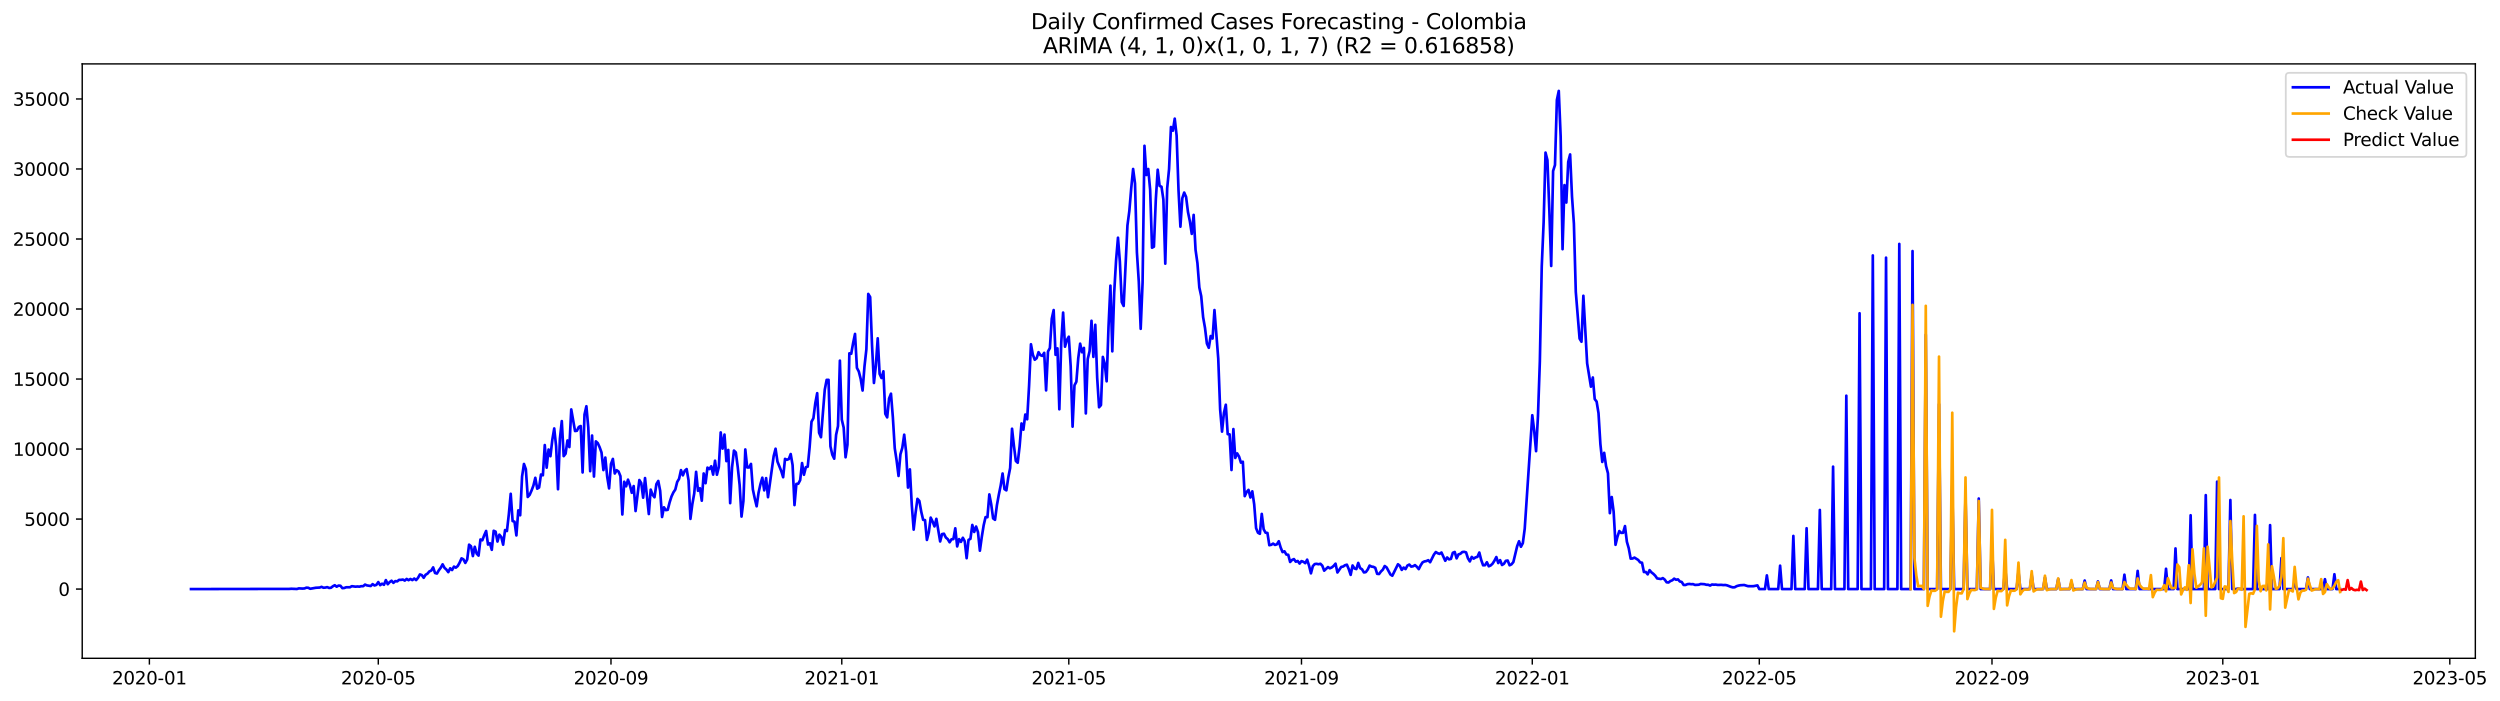 <?xml version="1.0" encoding="utf-8" standalone="no"?>
<!DOCTYPE svg PUBLIC "-//W3C//DTD SVG 1.1//EN"
  "http://www.w3.org/Graphics/SVG/1.1/DTD/svg11.dtd">
<svg xmlns:xlink="http://www.w3.org/1999/xlink" width="1399.012pt" height="392.274pt" viewBox="0 0 1399.012 392.274" xmlns="http://www.w3.org/2000/svg" version="1.1">
 <defs>
  <style type="text/css">*{stroke-linejoin: round; stroke-linecap: butt}</style>
 </defs>
 <g id="figure_1">
  <g id="patch_1">
   <path d="M 0 392.274 
L 1399.012 392.274 
L 1399.012 0 
L 0 0 
z
" style="fill: #ffffff"/>
  </g>
  <g id="axes_1">
   <g id="patch_2">
    <path d="M 46.013 368.396 
L 1385.213 368.396 
L 1385.213 35.755 
L 46.013 35.755 
z
" style="fill: #ffffff"/>
   </g>
   <g id="matplotlib.axis_1">
    <g id="xtick_1">
     <g id="line2d_1">
      <defs>
       <path id="m7c6868e534" d="M 0 0 
L 0 3.5 
" style="stroke: #000000; stroke-width: 0.8"/>
      </defs>
      <g>
       <use xlink:href="#m7c6868e534" x="83.595" y="368.396" style="stroke: #000000; stroke-width: 0.8"/>
      </g>
     </g>
     <g id="text_1">
      <!-- 2020-01 -->
      <g transform="translate(62.703 382.994)scale(0.1 -0.1)">
       <defs>
        <path id="DejaVuSans-32" d="M 1228 531 
L 3431 531 
L 3431 0 
L 469 0 
L 469 531 
Q 828 903 1448 1529 
Q 2069 2156 2228 2338 
Q 2531 2678 2651 2914 
Q 2772 3150 2772 3378 
Q 2772 3750 2511 3984 
Q 2250 4219 1831 4219 
Q 1534 4219 1204 4116 
Q 875 4013 500 3803 
L 500 4441 
Q 881 4594 1212 4672 
Q 1544 4750 1819 4750 
Q 2544 4750 2975 4387 
Q 3406 4025 3406 3419 
Q 3406 3131 3298 2873 
Q 3191 2616 2906 2266 
Q 2828 2175 2409 1742 
Q 1991 1309 1228 531 
z
" transform="scale(0.016)"/>
        <path id="DejaVuSans-30" d="M 2034 4250 
Q 1547 4250 1301 3770 
Q 1056 3291 1056 2328 
Q 1056 1369 1301 889 
Q 1547 409 2034 409 
Q 2525 409 2770 889 
Q 3016 1369 3016 2328 
Q 3016 3291 2770 3770 
Q 2525 4250 2034 4250 
z
M 2034 4750 
Q 2819 4750 3233 4129 
Q 3647 3509 3647 2328 
Q 3647 1150 3233 529 
Q 2819 -91 2034 -91 
Q 1250 -91 836 529 
Q 422 1150 422 2328 
Q 422 3509 836 4129 
Q 1250 4750 2034 4750 
z
" transform="scale(0.016)"/>
        <path id="DejaVuSans-2d" d="M 313 2009 
L 1997 2009 
L 1997 1497 
L 313 1497 
L 313 2009 
z
" transform="scale(0.016)"/>
        <path id="DejaVuSans-31" d="M 794 531 
L 1825 531 
L 1825 4091 
L 703 3866 
L 703 4441 
L 1819 4666 
L 2450 4666 
L 2450 531 
L 3481 531 
L 3481 0 
L 794 0 
L 794 531 
z
" transform="scale(0.016)"/>
       </defs>
       <use xlink:href="#DejaVuSans-32"/>
       <use xlink:href="#DejaVuSans-30" x="63.623"/>
       <use xlink:href="#DejaVuSans-32" x="127.246"/>
       <use xlink:href="#DejaVuSans-30" x="190.869"/>
       <use xlink:href="#DejaVuSans-2d" x="254.492"/>
       <use xlink:href="#DejaVuSans-30" x="290.576"/>
       <use xlink:href="#DejaVuSans-31" x="354.199"/>
      </g>
     </g>
    </g>
    <g id="xtick_2">
     <g id="line2d_2">
      <g>
       <use xlink:href="#m7c6868e534" x="211.692" y="368.396" style="stroke: #000000; stroke-width: 0.8"/>
      </g>
     </g>
     <g id="text_2">
      <!-- 2020-05 -->
      <g transform="translate(190.801 382.994)scale(0.1 -0.1)">
       <defs>
        <path id="DejaVuSans-35" d="M 691 4666 
L 3169 4666 
L 3169 4134 
L 1269 4134 
L 1269 2991 
Q 1406 3038 1543 3061 
Q 1681 3084 1819 3084 
Q 2600 3084 3056 2656 
Q 3513 2228 3513 1497 
Q 3513 744 3044 326 
Q 2575 -91 1722 -91 
Q 1428 -91 1123 -41 
Q 819 9 494 109 
L 494 744 
Q 775 591 1075 516 
Q 1375 441 1709 441 
Q 2250 441 2565 725 
Q 2881 1009 2881 1497 
Q 2881 1984 2565 2268 
Q 2250 2553 1709 2553 
Q 1456 2553 1204 2497 
Q 953 2441 691 2322 
L 691 4666 
z
" transform="scale(0.016)"/>
       </defs>
       <use xlink:href="#DejaVuSans-32"/>
       <use xlink:href="#DejaVuSans-30" x="63.623"/>
       <use xlink:href="#DejaVuSans-32" x="127.246"/>
       <use xlink:href="#DejaVuSans-30" x="190.869"/>
       <use xlink:href="#DejaVuSans-2d" x="254.492"/>
       <use xlink:href="#DejaVuSans-30" x="290.576"/>
       <use xlink:href="#DejaVuSans-35" x="354.199"/>
      </g>
     </g>
    </g>
    <g id="xtick_3">
     <g id="line2d_3">
      <g>
       <use xlink:href="#m7c6868e534" x="341.907" y="368.396" style="stroke: #000000; stroke-width: 0.8"/>
      </g>
     </g>
     <g id="text_3">
      <!-- 2020-09 -->
      <g transform="translate(321.015 382.994)scale(0.1 -0.1)">
       <defs>
        <path id="DejaVuSans-39" d="M 703 97 
L 703 672 
Q 941 559 1184 500 
Q 1428 441 1663 441 
Q 2288 441 2617 861 
Q 2947 1281 2994 2138 
Q 2813 1869 2534 1725 
Q 2256 1581 1919 1581 
Q 1219 1581 811 2004 
Q 403 2428 403 3163 
Q 403 3881 828 4315 
Q 1253 4750 1959 4750 
Q 2769 4750 3195 4129 
Q 3622 3509 3622 2328 
Q 3622 1225 3098 567 
Q 2575 -91 1691 -91 
Q 1453 -91 1209 -44 
Q 966 3 703 97 
z
M 1959 2075 
Q 2384 2075 2632 2365 
Q 2881 2656 2881 3163 
Q 2881 3666 2632 3958 
Q 2384 4250 1959 4250 
Q 1534 4250 1286 3958 
Q 1038 3666 1038 3163 
Q 1038 2656 1286 2365 
Q 1534 2075 1959 2075 
z
" transform="scale(0.016)"/>
       </defs>
       <use xlink:href="#DejaVuSans-32"/>
       <use xlink:href="#DejaVuSans-30" x="63.623"/>
       <use xlink:href="#DejaVuSans-32" x="127.246"/>
       <use xlink:href="#DejaVuSans-30" x="190.869"/>
       <use xlink:href="#DejaVuSans-2d" x="254.492"/>
       <use xlink:href="#DejaVuSans-30" x="290.576"/>
       <use xlink:href="#DejaVuSans-39" x="354.199"/>
      </g>
     </g>
    </g>
    <g id="xtick_4">
     <g id="line2d_4">
      <g>
       <use xlink:href="#m7c6868e534" x="471.063" y="368.396" style="stroke: #000000; stroke-width: 0.8"/>
      </g>
     </g>
     <g id="text_4">
      <!-- 2021-01 -->
      <g transform="translate(450.172 382.994)scale(0.1 -0.1)">
       <use xlink:href="#DejaVuSans-32"/>
       <use xlink:href="#DejaVuSans-30" x="63.623"/>
       <use xlink:href="#DejaVuSans-32" x="127.246"/>
       <use xlink:href="#DejaVuSans-31" x="190.869"/>
       <use xlink:href="#DejaVuSans-2d" x="254.492"/>
       <use xlink:href="#DejaVuSans-30" x="290.576"/>
       <use xlink:href="#DejaVuSans-31" x="354.199"/>
      </g>
     </g>
    </g>
    <g id="xtick_5">
     <g id="line2d_5">
      <g>
       <use xlink:href="#m7c6868e534" x="598.102" y="368.396" style="stroke: #000000; stroke-width: 0.8"/>
      </g>
     </g>
     <g id="text_5">
      <!-- 2021-05 -->
      <g transform="translate(577.21 382.994)scale(0.1 -0.1)">
       <use xlink:href="#DejaVuSans-32"/>
       <use xlink:href="#DejaVuSans-30" x="63.623"/>
       <use xlink:href="#DejaVuSans-32" x="127.246"/>
       <use xlink:href="#DejaVuSans-31" x="190.869"/>
       <use xlink:href="#DejaVuSans-2d" x="254.492"/>
       <use xlink:href="#DejaVuSans-30" x="290.576"/>
       <use xlink:href="#DejaVuSans-35" x="354.199"/>
      </g>
     </g>
    </g>
    <g id="xtick_6">
     <g id="line2d_6">
      <g>
       <use xlink:href="#m7c6868e534" x="728.316" y="368.396" style="stroke: #000000; stroke-width: 0.8"/>
      </g>
     </g>
     <g id="text_6">
      <!-- 2021-09 -->
      <g transform="translate(707.425 382.994)scale(0.1 -0.1)">
       <use xlink:href="#DejaVuSans-32"/>
       <use xlink:href="#DejaVuSans-30" x="63.623"/>
       <use xlink:href="#DejaVuSans-32" x="127.246"/>
       <use xlink:href="#DejaVuSans-31" x="190.869"/>
       <use xlink:href="#DejaVuSans-2d" x="254.492"/>
       <use xlink:href="#DejaVuSans-30" x="290.576"/>
       <use xlink:href="#DejaVuSans-39" x="354.199"/>
      </g>
     </g>
    </g>
    <g id="xtick_7">
     <g id="line2d_7">
      <g>
       <use xlink:href="#m7c6868e534" x="857.472" y="368.396" style="stroke: #000000; stroke-width: 0.8"/>
      </g>
     </g>
     <g id="text_7">
      <!-- 2022-01 -->
      <g transform="translate(836.581 382.994)scale(0.1 -0.1)">
       <use xlink:href="#DejaVuSans-32"/>
       <use xlink:href="#DejaVuSans-30" x="63.623"/>
       <use xlink:href="#DejaVuSans-32" x="127.246"/>
       <use xlink:href="#DejaVuSans-32" x="190.869"/>
       <use xlink:href="#DejaVuSans-2d" x="254.492"/>
       <use xlink:href="#DejaVuSans-30" x="290.576"/>
       <use xlink:href="#DejaVuSans-31" x="354.199"/>
      </g>
     </g>
    </g>
    <g id="xtick_8">
     <g id="line2d_8">
      <g>
       <use xlink:href="#m7c6868e534" x="984.511" y="368.396" style="stroke: #000000; stroke-width: 0.8"/>
      </g>
     </g>
     <g id="text_8">
      <!-- 2022-05 -->
      <g transform="translate(963.62 382.994)scale(0.1 -0.1)">
       <use xlink:href="#DejaVuSans-32"/>
       <use xlink:href="#DejaVuSans-30" x="63.623"/>
       <use xlink:href="#DejaVuSans-32" x="127.246"/>
       <use xlink:href="#DejaVuSans-32" x="190.869"/>
       <use xlink:href="#DejaVuSans-2d" x="254.492"/>
       <use xlink:href="#DejaVuSans-30" x="290.576"/>
       <use xlink:href="#DejaVuSans-35" x="354.199"/>
      </g>
     </g>
    </g>
    <g id="xtick_9">
     <g id="line2d_9">
      <g>
       <use xlink:href="#m7c6868e534" x="1114.726" y="368.396" style="stroke: #000000; stroke-width: 0.8"/>
      </g>
     </g>
     <g id="text_9">
      <!-- 2022-09 -->
      <g transform="translate(1093.834 382.994)scale(0.1 -0.1)">
       <use xlink:href="#DejaVuSans-32"/>
       <use xlink:href="#DejaVuSans-30" x="63.623"/>
       <use xlink:href="#DejaVuSans-32" x="127.246"/>
       <use xlink:href="#DejaVuSans-32" x="190.869"/>
       <use xlink:href="#DejaVuSans-2d" x="254.492"/>
       <use xlink:href="#DejaVuSans-30" x="290.576"/>
       <use xlink:href="#DejaVuSans-39" x="354.199"/>
      </g>
     </g>
    </g>
    <g id="xtick_10">
     <g id="line2d_10">
      <g>
       <use xlink:href="#m7c6868e534" x="1243.882" y="368.396" style="stroke: #000000; stroke-width: 0.8"/>
      </g>
     </g>
     <g id="text_10">
      <!-- 2023-01 -->
      <g transform="translate(1222.991 382.994)scale(0.1 -0.1)">
       <defs>
        <path id="DejaVuSans-33" d="M 2597 2516 
Q 3050 2419 3304 2112 
Q 3559 1806 3559 1356 
Q 3559 666 3084 287 
Q 2609 -91 1734 -91 
Q 1441 -91 1130 -33 
Q 819 25 488 141 
L 488 750 
Q 750 597 1062 519 
Q 1375 441 1716 441 
Q 2309 441 2620 675 
Q 2931 909 2931 1356 
Q 2931 1769 2642 2001 
Q 2353 2234 1838 2234 
L 1294 2234 
L 1294 2753 
L 1863 2753 
Q 2328 2753 2575 2939 
Q 2822 3125 2822 3475 
Q 2822 3834 2567 4026 
Q 2313 4219 1838 4219 
Q 1578 4219 1281 4162 
Q 984 4106 628 3988 
L 628 4550 
Q 988 4650 1302 4700 
Q 1616 4750 1894 4750 
Q 2613 4750 3031 4423 
Q 3450 4097 3450 3541 
Q 3450 3153 3228 2886 
Q 3006 2619 2597 2516 
z
" transform="scale(0.016)"/>
       </defs>
       <use xlink:href="#DejaVuSans-32"/>
       <use xlink:href="#DejaVuSans-30" x="63.623"/>
       <use xlink:href="#DejaVuSans-32" x="127.246"/>
       <use xlink:href="#DejaVuSans-33" x="190.869"/>
       <use xlink:href="#DejaVuSans-2d" x="254.492"/>
       <use xlink:href="#DejaVuSans-30" x="290.576"/>
       <use xlink:href="#DejaVuSans-31" x="354.199"/>
      </g>
     </g>
    </g>
    <g id="xtick_11">
     <g id="line2d_11">
      <g>
       <use xlink:href="#m7c6868e534" x="1370.921" y="368.396" style="stroke: #000000; stroke-width: 0.8"/>
      </g>
     </g>
     <g id="text_11">
      <!-- 2023-05 -->
      <g transform="translate(1350.029 382.994)scale(0.1 -0.1)">
       <use xlink:href="#DejaVuSans-32"/>
       <use xlink:href="#DejaVuSans-30" x="63.623"/>
       <use xlink:href="#DejaVuSans-32" x="127.246"/>
       <use xlink:href="#DejaVuSans-33" x="190.869"/>
       <use xlink:href="#DejaVuSans-2d" x="254.492"/>
       <use xlink:href="#DejaVuSans-30" x="290.576"/>
       <use xlink:href="#DejaVuSans-35" x="354.199"/>
      </g>
     </g>
    </g>
   </g>
   <g id="matplotlib.axis_2">
    <g id="ytick_1">
     <g id="line2d_12">
      <defs>
       <path id="m19f90d7f93" d="M 0 0 
L -3.5 0 
" style="stroke: #000000; stroke-width: 0.8"/>
      </defs>
      <g>
       <use xlink:href="#m19f90d7f93" x="46.013" y="329.648" style="stroke: #000000; stroke-width: 0.8"/>
      </g>
     </g>
     <g id="text_12">
      <!-- 0 -->
      <g transform="translate(32.65 333.447)scale(0.1 -0.1)">
       <use xlink:href="#DejaVuSans-30"/>
      </g>
     </g>
    </g>
    <g id="ytick_2">
     <g id="line2d_13">
      <g>
       <use xlink:href="#m19f90d7f93" x="46.013" y="290.467" style="stroke: #000000; stroke-width: 0.8"/>
      </g>
     </g>
     <g id="text_13">
      <!-- 5000 -->
      <g transform="translate(13.562 294.266)scale(0.1 -0.1)">
       <use xlink:href="#DejaVuSans-35"/>
       <use xlink:href="#DejaVuSans-30" x="63.623"/>
       <use xlink:href="#DejaVuSans-30" x="127.246"/>
       <use xlink:href="#DejaVuSans-30" x="190.869"/>
      </g>
     </g>
    </g>
    <g id="ytick_3">
     <g id="line2d_14">
      <g>
       <use xlink:href="#m19f90d7f93" x="46.013" y="251.286" style="stroke: #000000; stroke-width: 0.8"/>
      </g>
     </g>
     <g id="text_14">
      <!-- 10000 -->
      <g transform="translate(7.2 255.085)scale(0.1 -0.1)">
       <use xlink:href="#DejaVuSans-31"/>
       <use xlink:href="#DejaVuSans-30" x="63.623"/>
       <use xlink:href="#DejaVuSans-30" x="127.246"/>
       <use xlink:href="#DejaVuSans-30" x="190.869"/>
       <use xlink:href="#DejaVuSans-30" x="254.492"/>
      </g>
     </g>
    </g>
    <g id="ytick_4">
     <g id="line2d_15">
      <g>
       <use xlink:href="#m19f90d7f93" x="46.013" y="212.105" style="stroke: #000000; stroke-width: 0.8"/>
      </g>
     </g>
     <g id="text_15">
      <!-- 15000 -->
      <g transform="translate(7.2 215.904)scale(0.1 -0.1)">
       <use xlink:href="#DejaVuSans-31"/>
       <use xlink:href="#DejaVuSans-35" x="63.623"/>
       <use xlink:href="#DejaVuSans-30" x="127.246"/>
       <use xlink:href="#DejaVuSans-30" x="190.869"/>
       <use xlink:href="#DejaVuSans-30" x="254.492"/>
      </g>
     </g>
    </g>
    <g id="ytick_5">
     <g id="line2d_16">
      <g>
       <use xlink:href="#m19f90d7f93" x="46.013" y="172.924" style="stroke: #000000; stroke-width: 0.8"/>
      </g>
     </g>
     <g id="text_16">
      <!-- 20000 -->
      <g transform="translate(7.2 176.723)scale(0.1 -0.1)">
       <use xlink:href="#DejaVuSans-32"/>
       <use xlink:href="#DejaVuSans-30" x="63.623"/>
       <use xlink:href="#DejaVuSans-30" x="127.246"/>
       <use xlink:href="#DejaVuSans-30" x="190.869"/>
       <use xlink:href="#DejaVuSans-30" x="254.492"/>
      </g>
     </g>
    </g>
    <g id="ytick_6">
     <g id="line2d_17">
      <g>
       <use xlink:href="#m19f90d7f93" x="46.013" y="133.743" style="stroke: #000000; stroke-width: 0.8"/>
      </g>
     </g>
     <g id="text_17">
      <!-- 25000 -->
      <g transform="translate(7.2 137.542)scale(0.1 -0.1)">
       <use xlink:href="#DejaVuSans-32"/>
       <use xlink:href="#DejaVuSans-35" x="63.623"/>
       <use xlink:href="#DejaVuSans-30" x="127.246"/>
       <use xlink:href="#DejaVuSans-30" x="190.869"/>
       <use xlink:href="#DejaVuSans-30" x="254.492"/>
      </g>
     </g>
    </g>
    <g id="ytick_7">
     <g id="line2d_18">
      <g>
       <use xlink:href="#m19f90d7f93" x="46.013" y="94.562" style="stroke: #000000; stroke-width: 0.8"/>
      </g>
     </g>
     <g id="text_18">
      <!-- 30000 -->
      <g transform="translate(7.2 98.361)scale(0.1 -0.1)">
       <use xlink:href="#DejaVuSans-33"/>
       <use xlink:href="#DejaVuSans-30" x="63.623"/>
       <use xlink:href="#DejaVuSans-30" x="127.246"/>
       <use xlink:href="#DejaVuSans-30" x="190.869"/>
       <use xlink:href="#DejaVuSans-30" x="254.492"/>
      </g>
     </g>
    </g>
    <g id="ytick_8">
     <g id="line2d_19">
      <g>
       <use xlink:href="#m19f90d7f93" x="46.013" y="55.381" style="stroke: #000000; stroke-width: 0.8"/>
      </g>
     </g>
     <g id="text_19">
      <!-- 35000 -->
      <g transform="translate(7.2 59.181)scale(0.1 -0.1)">
       <use xlink:href="#DejaVuSans-33"/>
       <use xlink:href="#DejaVuSans-35" x="63.623"/>
       <use xlink:href="#DejaVuSans-30" x="127.246"/>
       <use xlink:href="#DejaVuSans-30" x="190.869"/>
       <use xlink:href="#DejaVuSans-30" x="254.492"/>
      </g>
     </g>
    </g>
   </g>
   <g id="line2d_20">
    <path d="M 106.885 329.648 
L 161.935 329.554 
L 162.994 329.468 
L 166.17 329.601 
L 167.229 329.256 
L 169.346 329.374 
L 170.405 329.288 
L 171.463 328.857 
L 172.522 328.927 
L 173.581 329.483 
L 176.757 328.911 
L 178.874 328.802 
L 179.933 328.402 
L 180.991 328.896 
L 182.05 328.817 
L 183.108 328.559 
L 184.167 329.029 
L 185.226 328.911 
L 186.284 328.073 
L 187.343 327.501 
L 188.402 328.324 
L 189.46 327.689 
L 190.519 327.799 
L 191.578 329.123 
L 192.636 329.052 
L 193.695 328.653 
L 195.812 328.645 
L 196.871 328.034 
L 198.988 328.308 
L 200.047 328.198 
L 201.106 328.3 
L 202.164 328.026 
L 203.223 328.042 
L 204.282 327.14 
L 205.34 327.603 
L 207.458 327.94 
L 208.516 326.89 
L 209.575 327.626 
L 210.634 327.297 
L 211.692 325.738 
L 212.751 327.462 
L 213.809 326.647 
L 214.868 327.258 
L 215.927 324.633 
L 216.985 326.937 
L 218.044 325.753 
L 219.103 324.985 
L 220.161 326.169 
L 221.22 325.197 
L 222.279 325.338 
L 223.337 324.484 
L 224.396 324.492 
L 225.455 324.319 
L 226.513 324.899 
L 227.572 323.982 
L 228.631 324.672 
L 229.689 323.998 
L 230.748 324.633 
L 231.807 323.755 
L 232.865 324.609 
L 233.924 323.371 
L 234.983 321.451 
L 236.041 321.827 
L 237.1 323.332 
L 238.159 321.639 
L 239.217 321.02 
L 240.276 319.759 
L 241.335 319.289 
L 242.393 317.518 
L 243.452 320.66 
L 244.511 320.95 
L 245.569 319.148 
L 246.628 317.729 
L 247.686 315.809 
L 248.745 317.776 
L 249.804 318.74 
L 250.862 320.174 
L 251.921 318.027 
L 252.98 318.999 
L 254.038 317.079 
L 255.097 317.659 
L 256.156 316.75 
L 257.214 314.853 
L 258.273 312.463 
L 259.332 313.004 
L 260.39 315.01 
L 261.449 313.074 
L 262.508 304.799 
L 263.566 305.677 
L 264.625 311.178 
L 265.684 305.991 
L 266.742 309.815 
L 267.801 310.927 
L 268.86 301.9 
L 269.918 302.331 
L 270.977 299.534 
L 272.036 297.136 
L 273.094 304.745 
L 274.153 303.992 
L 275.212 307.683 
L 276.27 297.026 
L 277.329 297.512 
L 278.388 303.044 
L 279.446 299.212 
L 280.505 300.49 
L 281.563 304.799 
L 282.622 296.634 
L 283.681 297.175 
L 284.739 287.842 
L 285.798 276.338 
L 286.857 291.595 
L 287.915 291.932 
L 288.974 299.62 
L 290.033 285.601 
L 291.091 288.343 
L 292.15 266.669 
L 293.209 259.639 
L 294.267 262.57 
L 295.326 278.102 
L 296.385 276.934 
L 297.443 274.536 
L 298.502 271.739 
L 299.561 267.389 
L 300.619 273.478 
L 301.678 272.804 
L 302.737 265.54 
L 303.795 265.979 
L 304.854 249.061 
L 305.913 261.708 
L 306.971 251.56 
L 308.03 255.298 
L 309.089 246.012 
L 310.147 239.767 
L 311.206 249.727 
L 312.265 273.784 
L 313.323 245.526 
L 314.382 235.645 
L 315.44 255.251 
L 316.499 253.903 
L 317.558 246.498 
L 318.616 250.173 
L 319.675 229.11 
L 321.792 241.209 
L 322.851 241.052 
L 323.91 238.921 
L 324.968 238.411 
L 326.027 264.388 
L 327.086 231.993 
L 328.144 227.339 
L 329.203 239.211 
L 330.262 263.675 
L 331.32 243.724 
L 332.379 266.676 
L 333.438 246.984 
L 334.496 247.956 
L 335.555 250.267 
L 336.614 253.229 
L 337.672 263.064 
L 338.731 256.05 
L 339.79 266.802 
L 340.848 273.306 
L 341.907 259.655 
L 342.966 256.811 
L 344.024 264.976 
L 345.083 263.127 
L 346.142 263.879 
L 347.2 266.449 
L 348.259 287.905 
L 349.317 269.584 
L 350.376 272.146 
L 351.435 268.424 
L 352.493 271.472 
L 353.552 275.766 
L 354.611 272.013 
L 355.669 285.977 
L 357.787 268.628 
L 358.845 270.344 
L 359.904 278.509 
L 360.963 267.531 
L 363.08 287.654 
L 364.139 273.995 
L 365.197 276.903 
L 366.256 278.282 
L 367.315 270.924 
L 368.373 269.145 
L 369.432 274.654 
L 370.491 289.315 
L 371.549 283.892 
L 372.608 285.475 
L 373.667 285.295 
L 374.725 281.118 
L 375.784 277.812 
L 376.843 275.539 
L 377.901 273.964 
L 378.96 269.701 
L 380.019 267.93 
L 381.077 263.08 
L 382.136 266.01 
L 383.194 263.456 
L 384.253 262.5 
L 385.312 268.776 
L 386.37 290.357 
L 387.429 282.153 
L 388.488 276.182 
L 389.546 264.043 
L 390.605 274.661 
L 391.664 273.22 
L 392.722 280.194 
L 393.781 264.952 
L 394.84 270.399 
L 395.898 261.685 
L 396.957 262.5 
L 398.016 260.932 
L 399.074 265.595 
L 400.133 257.814 
L 401.192 265.658 
L 402.25 261.34 
L 403.309 241.985 
L 404.368 251.059 
L 405.426 243.191 
L 406.485 258.049 
L 407.544 251.795 
L 408.602 281.565 
L 409.661 261.52 
L 410.72 252.14 
L 411.778 253.198 
L 412.837 261.363 
L 413.896 271.347 
L 414.954 289.08 
L 416.013 280.343 
L 417.071 251.521 
L 418.13 261.583 
L 419.189 261.591 
L 420.247 259.616 
L 421.306 273.917 
L 422.365 278.94 
L 423.423 283.328 
L 424.482 275.774 
L 425.541 270.978 
L 426.599 267.319 
L 427.658 274.411 
L 428.717 267.554 
L 429.775 278.227 
L 432.951 255.236 
L 434.01 251.106 
L 435.069 258.315 
L 437.186 263.589 
L 438.245 267.068 
L 439.303 256.795 
L 440.362 257.296 
L 441.421 256.889 
L 442.479 254.091 
L 443.538 260.266 
L 444.597 282.654 
L 445.655 270.798 
L 446.714 270.696 
L 447.772 268.698 
L 448.831 259.138 
L 449.89 265.681 
L 450.948 261.457 
L 452.007 261.144 
L 453.066 250.267 
L 454.124 235.982 
L 455.183 234.078 
L 456.242 225.607 
L 457.3 220.02 
L 458.359 242.196 
L 459.418 244.665 
L 461.535 218.115 
L 462.594 212.575 
L 463.652 212.567 
L 464.711 249.75 
L 465.77 254.468 
L 466.828 256.693 
L 467.887 243.332 
L 468.946 238.443 
L 470.004 201.808 
L 471.063 234.791 
L 472.122 239.312 
L 473.18 255.894 
L 474.239 248.849 
L 475.298 197.726 
L 476.356 197.961 
L 477.415 191.919 
L 478.474 186.865 
L 479.532 205.875 
L 480.591 207.897 
L 481.649 212.082 
L 482.708 218.539 
L 483.767 205.068 
L 484.825 195.485 
L 485.884 164.477 
L 486.943 166.224 
L 488.001 193.463 
L 489.06 214.307 
L 490.119 204.747 
L 491.177 189.317 
L 492.236 209.237 
L 493.295 211.533 
L 494.353 207.787 
L 495.412 231.57 
L 496.471 233.568 
L 497.529 223.029 
L 498.588 220.31 
L 499.647 233.498 
L 500.705 250.832 
L 501.764 257.767 
L 502.823 266.347 
L 503.881 254.248 
L 504.94 250.573 
L 505.999 243.254 
L 507.057 252.932 
L 508.116 272.851 
L 509.175 262.672 
L 510.233 282.56 
L 511.292 296.376 
L 512.351 287.003 
L 513.409 279.159 
L 514.468 280.327 
L 515.526 286.33 
L 516.585 290.882 
L 517.644 291.07 
L 518.702 302.143 
L 519.761 297.919 
L 520.82 289.66 
L 521.878 291.846 
L 522.937 294.573 
L 523.996 290.334 
L 526.113 302.997 
L 527.172 298.883 
L 528.23 298.672 
L 529.289 300.787 
L 530.348 301.696 
L 531.406 303.452 
L 532.465 301.79 
L 533.524 301.673 
L 534.582 295.647 
L 535.641 305.771 
L 536.7 301.712 
L 537.758 303.232 
L 538.817 300.944 
L 539.876 302.919 
L 540.934 312.369 
L 541.993 302.135 
L 543.052 301.532 
L 544.11 293.766 
L 545.169 297.692 
L 546.228 294.659 
L 547.286 297.817 
L 548.345 308.177 
L 549.403 300.529 
L 550.462 293.962 
L 551.521 289.378 
L 552.579 289.425 
L 553.638 276.668 
L 554.697 282.294 
L 555.755 290.091 
L 556.814 290.89 
L 557.873 282.741 
L 558.931 276.895 
L 559.99 271.699 
L 561.049 264.968 
L 562.107 273.705 
L 563.166 274.411 
L 564.225 267.335 
L 565.283 261.896 
L 566.342 239.931 
L 567.401 249.546 
L 568.459 257.955 
L 569.518 258.95 
L 570.577 249.797 
L 571.635 236.969 
L 572.694 240.464 
L 573.753 231.978 
L 574.811 234.634 
L 575.87 215.953 
L 576.929 192.648 
L 577.987 198.478 
L 579.046 201.315 
L 580.105 200.453 
L 581.163 197.075 
L 582.222 198.76 
L 583.28 199.144 
L 584.339 197.444 
L 585.398 218.46 
L 586.456 196.707 
L 587.515 194.771 
L 588.574 178.362 
L 589.632 173.512 
L 590.691 198.549 
L 591.75 194.944 
L 592.808 229.039 
L 593.867 191.903 
L 594.926 174.922 
L 595.984 194.019 
L 597.043 190.242 
L 598.102 188.424 
L 599.16 204.982 
L 600.219 238.756 
L 601.278 215.624 
L 602.336 213.625 
L 603.395 200.429 
L 604.454 192.319 
L 605.512 197.138 
L 606.571 194.693 
L 607.63 231.359 
L 608.688 200.939 
L 609.747 196.488 
L 610.806 179.507 
L 611.864 199.716 
L 612.923 181.756 
L 613.982 211.376 
L 615.04 227.903 
L 616.099 226.704 
L 617.157 199.732 
L 618.216 203.595 
L 619.275 213.375 
L 620.333 182.821 
L 621.392 159.846 
L 622.451 196.613 
L 623.509 163.67 
L 624.568 145.599 
L 625.627 133.022 
L 626.685 146.485 
L 627.744 169.053 
L 628.803 171.216 
L 630.92 126.173 
L 631.979 118.071 
L 633.037 105.345 
L 634.096 94.562 
L 635.155 102.626 
L 636.213 141.188 
L 637.272 157.651 
L 638.331 184.005 
L 639.389 158.2 
L 640.448 81.586 
L 641.507 97.932 
L 642.565 94.578 
L 643.624 106.168 
L 644.683 138.633 
L 645.741 138.037 
L 646.8 111.59 
L 647.859 94.993 
L 648.917 104.044 
L 649.976 104.483 
L 651.034 111.661 
L 652.093 147.543 
L 653.152 105.408 
L 654.21 94.601 
L 655.269 71.077 
L 656.328 73.146 
L 657.386 66.399 
L 658.445 75.943 
L 659.504 106.489 
L 660.562 126.847 
L 661.621 110.956 
L 662.68 107.766 
L 663.738 110.195 
L 664.797 118.635 
L 665.856 123.83 
L 666.914 130.875 
L 667.973 120.257 
L 669.032 139.785 
L 670.09 147.261 
L 671.149 160.888 
L 672.208 165.754 
L 673.266 177.446 
L 674.325 183.503 
L 675.384 192.264 
L 676.442 194.63 
L 677.501 188.048 
L 678.56 189.435 
L 679.618 173.512 
L 681.736 200.703 
L 682.794 229.118 
L 683.853 241.538 
L 684.911 231.1 
L 685.97 226.492 
L 687.029 242.948 
L 688.087 243.074 
L 689.146 263.017 
L 690.205 240.112 
L 691.263 256.27 
L 692.322 253.715 
L 693.381 255.502 
L 694.439 258.895 
L 695.498 258.386 
L 696.557 277.647 
L 697.615 275.351 
L 698.674 274.136 
L 699.733 278.399 
L 700.791 274.951 
L 701.85 282.231 
L 702.909 295.561 
L 703.967 298.123 
L 705.026 298.711 
L 706.085 287.583 
L 707.143 296.172 
L 708.202 298.092 
L 709.261 298.248 
L 710.319 305.105 
L 711.378 304.878 
L 712.437 304.204 
L 713.495 304.933 
L 714.554 304.627 
L 715.612 302.88 
L 716.671 306.414 
L 717.73 308.96 
L 718.788 308.506 
L 719.847 310.316 
L 720.906 310.465 
L 721.964 314.485 
L 723.023 313.364 
L 724.082 312.871 
L 725.14 314.336 
L 726.199 313.929 
L 727.258 315.37 
L 728.316 314.007 
L 729.375 314.375 
L 730.434 315.151 
L 731.492 313.2 
L 732.551 316.569 
L 733.61 320.84 
L 734.668 316.82 
L 735.727 315.645 
L 736.786 315.519 
L 737.844 315.762 
L 738.903 315.496 
L 739.962 316.554 
L 741.02 319.351 
L 743.138 317.345 
L 744.196 318.019 
L 745.255 317.549 
L 746.314 316.679 
L 747.372 315.441 
L 748.431 320.362 
L 750.548 317.259 
L 751.607 317.047 
L 752.665 316.311 
L 753.724 316.013 
L 754.783 318.505 
L 755.841 321.694 
L 756.9 316.436 
L 757.959 318.113 
L 759.017 318.45 
L 760.076 315.018 
L 761.135 317.917 
L 762.193 318.575 
L 763.252 320.331 
L 764.311 320.158 
L 765.369 318.732 
L 766.428 316.507 
L 767.487 317.055 
L 768.545 317.212 
L 769.604 317.753 
L 770.663 321.114 
L 771.721 321.224 
L 772.78 319.806 
L 773.839 318.779 
L 774.897 316.75 
L 775.956 317.549 
L 778.073 321.475 
L 779.132 322.188 
L 782.308 315.762 
L 783.366 316.64 
L 784.425 318.92 
L 785.484 317.612 
L 786.542 318.458 
L 787.601 316.483 
L 788.66 315.935 
L 789.718 317.079 
L 790.777 316.883 
L 791.836 316.248 
L 792.894 317.188 
L 793.953 318.481 
L 795.012 316.35 
L 796.07 314.697 
L 797.129 314.172 
L 798.188 313.983 
L 799.246 313.498 
L 800.305 314.626 
L 802.422 310.363 
L 803.481 308.929 
L 804.54 309.595 
L 805.598 309.956 
L 806.657 309.196 
L 808.774 313.811 
L 809.833 311.962 
L 810.892 313.027 
L 811.95 312.745 
L 813.009 309.352 
L 814.068 308.89 
L 815.126 312.455 
L 816.185 310.23 
L 817.243 309.901 
L 818.302 308.929 
L 819.361 308.804 
L 820.419 309.117 
L 821.478 312.44 
L 822.537 314.172 
L 823.595 311.656 
L 824.654 312.62 
L 825.713 311.923 
L 826.771 311.633 
L 827.83 309.203 
L 828.889 313.372 
L 829.947 316.342 
L 831.006 316.295 
L 832.065 314.642 
L 833.123 316.899 
L 834.182 316.428 
L 835.241 315.441 
L 836.299 313.772 
L 837.358 311.727 
L 838.417 315.081 
L 839.475 313.458 
L 840.534 316.17 
L 841.593 315.519 
L 842.651 313.85 
L 843.71 313.678 
L 844.769 316.334 
L 845.827 315.809 
L 846.886 314.516 
L 849.003 305.669 
L 850.062 302.895 
L 851.12 305.967 
L 852.179 303.937 
L 853.238 295.905 
L 857.472 232.362 
L 858.531 240.958 
L 859.59 252.477 
L 860.648 232.848 
L 861.707 202.239 
L 862.766 149.11 
L 863.824 124.418 
L 864.883 85.394 
L 865.942 89.625 
L 867 117.248 
L 868.059 148.836 
L 869.118 95.683 
L 870.176 92.345 
L 871.235 55.985 
L 872.294 50.876 
L 873.352 76.406 
L 874.411 139.448 
L 875.47 103.582 
L 876.528 113.346 
L 877.587 90.597 
L 878.646 86.42 
L 879.704 110.023 
L 880.763 125.225 
L 881.822 163.372 
L 883.939 189.466 
L 884.997 191.237 
L 886.056 165.511 
L 888.173 203.336 
L 890.291 216.384 
L 891.349 211.243 
L 892.408 223.327 
L 893.467 224.721 
L 894.525 231.171 
L 895.584 248.496 
L 896.643 258.495 
L 897.701 253.402 
L 898.76 260.807 
L 899.819 264.851 
L 900.877 287.168 
L 901.936 278.149 
L 902.995 286.298 
L 904.053 304.87 
L 905.112 300.411 
L 906.171 297.191 
L 907.229 298.201 
L 908.288 298.147 
L 909.347 294.401 
L 910.405 303.154 
L 911.464 306.845 
L 912.523 312.612 
L 913.581 312.557 
L 914.64 312.024 
L 916.757 313.364 
L 917.816 314.697 
L 918.874 314.9 
L 919.933 320.104 
L 920.992 320.072 
L 922.05 321.412 
L 923.109 319.061 
L 924.168 320.315 
L 925.226 321.122 
L 926.285 322.188 
L 927.344 323.693 
L 929.461 324.014 
L 930.52 323.52 
L 931.578 324.343 
L 932.637 325.84 
L 933.696 325.973 
L 934.754 325.158 
L 935.813 324.743 
L 936.872 323.818 
L 937.93 324.437 
L 938.989 324.218 
L 940.048 325.401 
L 941.106 325.667 
L 942.165 327.344 
L 943.224 327.352 
L 944.282 326.898 
L 945.341 326.78 
L 946.4 326.921 
L 947.458 326.89 
L 948.517 327.328 
L 950.634 327.211 
L 951.693 326.788 
L 953.81 326.921 
L 954.869 327.234 
L 955.927 327.242 
L 956.986 327.681 
L 958.045 327.086 
L 959.103 327.203 
L 960.162 327.14 
L 961.221 327.344 
L 963.338 327.289 
L 964.397 327.423 
L 965.455 327.352 
L 966.514 327.579 
L 968.631 328.402 
L 969.69 328.692 
L 970.749 328.637 
L 971.807 328.026 
L 972.866 327.705 
L 973.925 327.501 
L 976.042 327.368 
L 978.159 328.018 
L 980.277 328.034 
L 981.335 328.018 
L 983.452 327.579 
L 984.511 329.648 
L 987.687 329.648 
L 988.746 321.984 
L 989.804 329.648 
L 995.098 329.648 
L 996.156 316.554 
L 997.215 329.648 
L 1002.508 329.648 
L 1003.567 299.91 
L 1004.626 329.648 
L 1009.919 329.648 
L 1010.978 295.608 
L 1012.036 329.648 
L 1017.329 329.648 
L 1018.388 285.374 
L 1019.447 329.648 
L 1024.74 329.648 
L 1025.799 261.144 
L 1026.857 329.648 
L 1032.151 329.648 
L 1033.209 221.43 
L 1034.268 329.648 
L 1039.561 329.648 
L 1040.62 175.299 
L 1041.679 329.648 
L 1046.972 329.648 
L 1048.031 142.935 
L 1049.089 329.648 
L 1054.382 329.648 
L 1055.441 144.189 
L 1056.5 329.648 
L 1061.793 329.648 
L 1062.852 136.494 
L 1063.91 329.648 
L 1069.204 329.648 
L 1070.262 140.506 
L 1071.321 329.648 
L 1076.614 329.648 
L 1077.673 187.311 
L 1078.732 329.648 
L 1084.025 329.648 
L 1085.083 226.21 
L 1086.142 329.648 
L 1091.435 329.648 
L 1092.494 271.707 
L 1093.553 329.648 
L 1098.846 329.648 
L 1099.905 276.848 
L 1100.963 329.648 
L 1106.257 329.648 
L 1107.315 278.987 
L 1108.374 329.648 
L 1113.667 329.648 
L 1114.726 304.462 
L 1115.785 329.648 
L 1121.078 329.648 
L 1122.136 317.831 
L 1123.195 329.648 
L 1128.488 329.648 
L 1129.547 319.892 
L 1130.606 329.648 
L 1135.899 329.648 
L 1136.958 321.89 
L 1138.016 329.648 
L 1143.31 329.648 
L 1144.368 323.222 
L 1145.427 329.648 
L 1150.72 329.648 
L 1151.779 324.045 
L 1152.837 329.648 
L 1158.131 329.648 
L 1159.189 325.957 
L 1160.248 329.648 
L 1165.541 329.648 
L 1166.6 324.868 
L 1167.659 329.648 
L 1172.952 329.648 
L 1174.011 325.354 
L 1175.069 329.648 
L 1180.363 329.648 
L 1181.421 324.821 
L 1182.48 329.648 
L 1187.773 329.648 
L 1188.832 321.6 
L 1189.89 329.648 
L 1195.184 329.648 
L 1196.242 319.477 
L 1197.301 329.648 
L 1211.064 329.648 
L 1212.122 318.286 
L 1213.181 329.648 
L 1216.357 329.648 
L 1217.416 306.9 
L 1218.474 329.648 
L 1224.826 329.648 
L 1225.885 288.343 
L 1226.943 329.648 
L 1233.295 329.648 
L 1234.354 277.083 
L 1235.413 329.648 
L 1239.647 329.648 
L 1240.706 269.537 
L 1241.765 329.648 
L 1247.058 329.648 
L 1248.117 279.81 
L 1249.175 329.648 
L 1251.293 329.648 
L 1252.351 329.342 
L 1253.41 329.648 
L 1260.82 329.648 
L 1261.879 288.14 
L 1262.938 329.648 
L 1269.29 329.648 
L 1270.348 293.86 
L 1271.407 329.648 
L 1275.642 329.648 
L 1276.7 312.314 
L 1277.759 329.648 
L 1283.052 329.648 
L 1284.111 325.714 
L 1285.169 329.648 
L 1290.463 329.648 
L 1291.521 323.136 
L 1292.58 329.648 
L 1299.991 329.648 
L 1301.049 324.123 
L 1302.108 329.648 
L 1305.284 329.648 
L 1306.343 321.349 
L 1307.401 329.648 
L 1309.519 329.648 
L 1309.519 329.648 
" clip-path="url(#p90fe1ea66e)" style="fill: none; stroke: #0000ff; stroke-width: 1.5; stroke-linecap: square"/>
   </g>
   <g id="line2d_21">
    <path d="M 1069.204 329.648 
L 1070.262 170.593 
L 1071.321 312.201 
L 1072.38 322.049 
L 1073.438 328.144 
L 1074.497 327.884 
L 1075.556 327.875 
L 1076.614 329.648 
L 1077.673 171.143 
L 1078.732 339.024 
L 1079.79 333.731 
L 1080.849 330.456 
L 1081.908 330.596 
L 1082.966 330.601 
L 1084.025 329.648 
L 1085.083 199.559 
L 1086.142 345.102 
L 1087.201 336.379 
L 1088.259 330.981 
L 1089.318 331.211 
L 1090.377 331.219 
L 1091.435 329.648 
L 1092.494 230.961 
L 1093.553 353.276 
L 1094.611 339.938 
L 1095.67 331.685 
L 1096.729 332.038 
L 1097.787 332.049 
L 1098.846 329.648 
L 1099.905 267.179 
L 1100.963 335.255 
L 1102.022 332.09 
L 1103.081 330.131 
L 1105.198 330.218 
L 1106.257 329.648 
L 1107.315 280.369 
L 1108.374 328.847 
L 1109.433 329.299 
L 1110.491 329.579 
L 1113.667 329.648 
L 1114.726 285.334 
L 1115.785 340.74 
L 1116.843 334.479 
L 1117.902 330.605 
L 1118.96 330.77 
L 1120.019 330.775 
L 1121.078 329.648 
L 1122.136 302.099 
L 1123.195 338.77 
L 1124.254 333.621 
L 1125.312 330.435 
L 1126.371 330.571 
L 1127.43 330.575 
L 1128.488 329.648 
L 1129.547 314.841 
L 1130.606 332.577 
L 1131.664 330.924 
L 1132.723 329.901 
L 1134.84 329.946 
L 1135.899 329.648 
L 1136.958 319.633 
L 1138.016 330.957 
L 1139.075 330.218 
L 1140.134 329.761 
L 1142.251 329.781 
L 1143.31 329.648 
L 1144.368 322.175 
L 1145.427 330.256 
L 1146.486 329.913 
L 1147.544 329.7 
L 1150.72 329.648 
L 1151.779 323.687 
L 1152.837 329.856 
L 1154.955 329.666 
L 1158.131 329.648 
L 1159.189 324.605 
L 1160.248 330.432 
L 1161.307 329.99 
L 1162.365 329.716 
L 1165.541 329.648 
L 1166.6 326.015 
L 1167.659 328.983 
L 1168.717 329.358 
L 1169.776 329.591 
L 1172.952 329.648 
L 1174.011 325.75 
L 1175.069 329.418 
L 1177.187 329.628 
L 1180.363 329.648 
L 1181.421 325.969 
L 1182.48 328.982 
L 1183.539 329.358 
L 1184.597 329.591 
L 1187.773 329.648 
L 1188.832 325.709 
L 1189.89 327.266 
L 1190.949 328.61 
L 1192.008 329.443 
L 1194.125 329.406 
L 1195.184 329.648 
L 1196.242 323.691 
L 1197.301 327.204 
L 1198.36 328.584 
L 1199.418 329.437 
L 1201.536 329.4 
L 1202.594 329.648 
L 1203.653 321.847 
L 1204.712 334.171 
L 1205.77 331.618 
L 1206.829 330.038 
L 1208.946 330.108 
L 1210.005 329.648 
L 1211.064 327.476 
L 1212.122 330.908 
L 1213.181 323.608 
L 1214.24 326.887 
L 1215.298 329.207 
L 1217.416 328.978 
L 1218.474 315.852 
L 1219.533 317.393 
L 1220.591 332.642 
L 1221.65 330.077 
L 1222.709 328.686 
L 1223.767 330.086 
L 1224.826 316.316 
L 1225.885 337.445 
L 1226.943 307.353 
L 1228.002 321.054 
L 1229.061 328.879 
L 1231.178 327.336 
L 1232.237 325.935 
L 1233.295 306.878 
L 1234.354 344.572 
L 1235.413 305.978 
L 1237.53 328.737 
L 1238.589 328.069 
L 1239.647 325.516 
L 1240.706 323.307 
L 1241.765 267.206 
L 1242.823 334.769 
L 1243.882 335.106 
L 1244.941 328.188 
L 1245.999 328.386 
L 1247.058 331.231 
L 1248.117 291.585 
L 1249.175 314.114 
L 1250.234 331.882 
L 1251.293 331.328 
L 1252.351 329.429 
L 1253.41 329.308 
L 1254.468 330.012 
L 1255.527 288.939 
L 1256.586 350.803 
L 1258.703 332.315 
L 1259.762 331.981 
L 1260.82 332.301 
L 1261.879 329.817 
L 1262.938 294.255 
L 1263.996 325.072 
L 1265.055 330.849 
L 1266.114 327.956 
L 1267.172 327.852 
L 1268.231 330.387 
L 1269.29 304.631 
L 1270.348 341.029 
L 1271.407 316.871 
L 1272.466 322.776 
L 1273.524 329.535 
L 1274.583 329.207 
L 1275.642 327.745 
L 1276.7 322.681 
L 1277.759 301.156 
L 1278.818 340.022 
L 1280.935 330.179 
L 1281.994 330.356 
L 1283.052 330.979 
L 1284.111 317.241 
L 1285.169 328.301 
L 1286.228 335.406 
L 1287.287 331.662 
L 1288.345 330.462 
L 1289.404 330.514 
L 1290.463 330.019 
L 1291.521 323.818 
L 1292.58 327.509 
L 1293.639 330.483 
L 1295.756 329.696 
L 1297.873 329.751 
L 1298.932 324.092 
L 1299.991 332.384 
L 1301.049 331.332 
L 1302.108 326.846 
L 1303.167 328.603 
L 1304.225 329.728 
L 1305.284 329.353 
L 1306.343 327.775 
L 1307.401 325.598 
L 1308.46 324.685 
L 1309.519 331.279 
L 1309.519 331.279 
" clip-path="url(#p90fe1ea66e)" style="fill: none; stroke: #ffa500; stroke-width: 1.5; stroke-linecap: square"/>
   </g>
   <g id="line2d_22">
    <path d="M 1310.577 330.101 
L 1311.636 329.688 
L 1312.695 329.989 
L 1313.753 324.633 
L 1314.812 329.973 
L 1315.871 329.083 
L 1316.929 329.994 
L 1317.988 330.278 
L 1319.046 330.031 
L 1320.105 330.212 
L 1321.164 325.462 
L 1322.222 330.191 
L 1323.281 329.406 
L 1324.34 330.215 
" clip-path="url(#p90fe1ea66e)" style="fill: none; stroke: #ff0000; stroke-width: 1.5; stroke-linecap: square"/>
   </g>
   <g id="patch_3">
    <path d="M 46.013 368.396 
L 46.013 35.755 
" style="fill: none; stroke: #000000; stroke-width: 0.8; stroke-linejoin: miter; stroke-linecap: square"/>
   </g>
   <g id="patch_4">
    <path d="M 1385.213 368.396 
L 1385.213 35.755 
" style="fill: none; stroke: #000000; stroke-width: 0.8; stroke-linejoin: miter; stroke-linecap: square"/>
   </g>
   <g id="patch_5">
    <path d="M 46.013 368.396 
L 1385.213 368.396 
" style="fill: none; stroke: #000000; stroke-width: 0.8; stroke-linejoin: miter; stroke-linecap: square"/>
   </g>
   <g id="patch_6">
    <path d="M 46.013 35.755 
L 1385.213 35.755 
" style="fill: none; stroke: #000000; stroke-width: 0.8; stroke-linejoin: miter; stroke-linecap: square"/>
   </g>
   <g id="text_20">
    <!-- Daily Confirmed Cases Forecasting - Colombia -->
    <g transform="translate(576.916 16.318)scale(0.12 -0.12)">
     <defs>
      <path id="DejaVuSans-44" d="M 1259 4147 
L 1259 519 
L 2022 519 
Q 2988 519 3436 956 
Q 3884 1394 3884 2338 
Q 3884 3275 3436 3711 
Q 2988 4147 2022 4147 
L 1259 4147 
z
M 628 4666 
L 1925 4666 
Q 3281 4666 3915 4102 
Q 4550 3538 4550 2338 
Q 4550 1131 3912 565 
Q 3275 0 1925 0 
L 628 0 
L 628 4666 
z
" transform="scale(0.016)"/>
      <path id="DejaVuSans-61" d="M 2194 1759 
Q 1497 1759 1228 1600 
Q 959 1441 959 1056 
Q 959 750 1161 570 
Q 1363 391 1709 391 
Q 2188 391 2477 730 
Q 2766 1069 2766 1631 
L 2766 1759 
L 2194 1759 
z
M 3341 1997 
L 3341 0 
L 2766 0 
L 2766 531 
Q 2569 213 2275 61 
Q 1981 -91 1556 -91 
Q 1019 -91 701 211 
Q 384 513 384 1019 
Q 384 1609 779 1909 
Q 1175 2209 1959 2209 
L 2766 2209 
L 2766 2266 
Q 2766 2663 2505 2880 
Q 2244 3097 1772 3097 
Q 1472 3097 1187 3025 
Q 903 2953 641 2809 
L 641 3341 
Q 956 3463 1253 3523 
Q 1550 3584 1831 3584 
Q 2591 3584 2966 3190 
Q 3341 2797 3341 1997 
z
" transform="scale(0.016)"/>
      <path id="DejaVuSans-69" d="M 603 3500 
L 1178 3500 
L 1178 0 
L 603 0 
L 603 3500 
z
M 603 4863 
L 1178 4863 
L 1178 4134 
L 603 4134 
L 603 4863 
z
" transform="scale(0.016)"/>
      <path id="DejaVuSans-6c" d="M 603 4863 
L 1178 4863 
L 1178 0 
L 603 0 
L 603 4863 
z
" transform="scale(0.016)"/>
      <path id="DejaVuSans-79" d="M 2059 -325 
Q 1816 -950 1584 -1140 
Q 1353 -1331 966 -1331 
L 506 -1331 
L 506 -850 
L 844 -850 
Q 1081 -850 1212 -737 
Q 1344 -625 1503 -206 
L 1606 56 
L 191 3500 
L 800 3500 
L 1894 763 
L 2988 3500 
L 3597 3500 
L 2059 -325 
z
" transform="scale(0.016)"/>
      <path id="DejaVuSans-20" transform="scale(0.016)"/>
      <path id="DejaVuSans-43" d="M 4122 4306 
L 4122 3641 
Q 3803 3938 3442 4084 
Q 3081 4231 2675 4231 
Q 1875 4231 1450 3742 
Q 1025 3253 1025 2328 
Q 1025 1406 1450 917 
Q 1875 428 2675 428 
Q 3081 428 3442 575 
Q 3803 722 4122 1019 
L 4122 359 
Q 3791 134 3420 21 
Q 3050 -91 2638 -91 
Q 1578 -91 968 557 
Q 359 1206 359 2328 
Q 359 3453 968 4101 
Q 1578 4750 2638 4750 
Q 3056 4750 3426 4639 
Q 3797 4528 4122 4306 
z
" transform="scale(0.016)"/>
      <path id="DejaVuSans-6f" d="M 1959 3097 
Q 1497 3097 1228 2736 
Q 959 2375 959 1747 
Q 959 1119 1226 758 
Q 1494 397 1959 397 
Q 2419 397 2687 759 
Q 2956 1122 2956 1747 
Q 2956 2369 2687 2733 
Q 2419 3097 1959 3097 
z
M 1959 3584 
Q 2709 3584 3137 3096 
Q 3566 2609 3566 1747 
Q 3566 888 3137 398 
Q 2709 -91 1959 -91 
Q 1206 -91 779 398 
Q 353 888 353 1747 
Q 353 2609 779 3096 
Q 1206 3584 1959 3584 
z
" transform="scale(0.016)"/>
      <path id="DejaVuSans-6e" d="M 3513 2113 
L 3513 0 
L 2938 0 
L 2938 2094 
Q 2938 2591 2744 2837 
Q 2550 3084 2163 3084 
Q 1697 3084 1428 2787 
Q 1159 2491 1159 1978 
L 1159 0 
L 581 0 
L 581 3500 
L 1159 3500 
L 1159 2956 
Q 1366 3272 1645 3428 
Q 1925 3584 2291 3584 
Q 2894 3584 3203 3211 
Q 3513 2838 3513 2113 
z
" transform="scale(0.016)"/>
      <path id="DejaVuSans-66" d="M 2375 4863 
L 2375 4384 
L 1825 4384 
Q 1516 4384 1395 4259 
Q 1275 4134 1275 3809 
L 1275 3500 
L 2222 3500 
L 2222 3053 
L 1275 3053 
L 1275 0 
L 697 0 
L 697 3053 
L 147 3053 
L 147 3500 
L 697 3500 
L 697 3744 
Q 697 4328 969 4595 
Q 1241 4863 1831 4863 
L 2375 4863 
z
" transform="scale(0.016)"/>
      <path id="DejaVuSans-72" d="M 2631 2963 
Q 2534 3019 2420 3045 
Q 2306 3072 2169 3072 
Q 1681 3072 1420 2755 
Q 1159 2438 1159 1844 
L 1159 0 
L 581 0 
L 581 3500 
L 1159 3500 
L 1159 2956 
Q 1341 3275 1631 3429 
Q 1922 3584 2338 3584 
Q 2397 3584 2469 3576 
Q 2541 3569 2628 3553 
L 2631 2963 
z
" transform="scale(0.016)"/>
      <path id="DejaVuSans-6d" d="M 3328 2828 
Q 3544 3216 3844 3400 
Q 4144 3584 4550 3584 
Q 5097 3584 5394 3201 
Q 5691 2819 5691 2113 
L 5691 0 
L 5113 0 
L 5113 2094 
Q 5113 2597 4934 2840 
Q 4756 3084 4391 3084 
Q 3944 3084 3684 2787 
Q 3425 2491 3425 1978 
L 3425 0 
L 2847 0 
L 2847 2094 
Q 2847 2600 2669 2842 
Q 2491 3084 2119 3084 
Q 1678 3084 1418 2786 
Q 1159 2488 1159 1978 
L 1159 0 
L 581 0 
L 581 3500 
L 1159 3500 
L 1159 2956 
Q 1356 3278 1631 3431 
Q 1906 3584 2284 3584 
Q 2666 3584 2933 3390 
Q 3200 3197 3328 2828 
z
" transform="scale(0.016)"/>
      <path id="DejaVuSans-65" d="M 3597 1894 
L 3597 1613 
L 953 1613 
Q 991 1019 1311 708 
Q 1631 397 2203 397 
Q 2534 397 2845 478 
Q 3156 559 3463 722 
L 3463 178 
Q 3153 47 2828 -22 
Q 2503 -91 2169 -91 
Q 1331 -91 842 396 
Q 353 884 353 1716 
Q 353 2575 817 3079 
Q 1281 3584 2069 3584 
Q 2775 3584 3186 3129 
Q 3597 2675 3597 1894 
z
M 3022 2063 
Q 3016 2534 2758 2815 
Q 2500 3097 2075 3097 
Q 1594 3097 1305 2825 
Q 1016 2553 972 2059 
L 3022 2063 
z
" transform="scale(0.016)"/>
      <path id="DejaVuSans-64" d="M 2906 2969 
L 2906 4863 
L 3481 4863 
L 3481 0 
L 2906 0 
L 2906 525 
Q 2725 213 2448 61 
Q 2172 -91 1784 -91 
Q 1150 -91 751 415 
Q 353 922 353 1747 
Q 353 2572 751 3078 
Q 1150 3584 1784 3584 
Q 2172 3584 2448 3432 
Q 2725 3281 2906 2969 
z
M 947 1747 
Q 947 1113 1208 752 
Q 1469 391 1925 391 
Q 2381 391 2643 752 
Q 2906 1113 2906 1747 
Q 2906 2381 2643 2742 
Q 2381 3103 1925 3103 
Q 1469 3103 1208 2742 
Q 947 2381 947 1747 
z
" transform="scale(0.016)"/>
      <path id="DejaVuSans-73" d="M 2834 3397 
L 2834 2853 
Q 2591 2978 2328 3040 
Q 2066 3103 1784 3103 
Q 1356 3103 1142 2972 
Q 928 2841 928 2578 
Q 928 2378 1081 2264 
Q 1234 2150 1697 2047 
L 1894 2003 
Q 2506 1872 2764 1633 
Q 3022 1394 3022 966 
Q 3022 478 2636 193 
Q 2250 -91 1575 -91 
Q 1294 -91 989 -36 
Q 684 19 347 128 
L 347 722 
Q 666 556 975 473 
Q 1284 391 1588 391 
Q 1994 391 2212 530 
Q 2431 669 2431 922 
Q 2431 1156 2273 1281 
Q 2116 1406 1581 1522 
L 1381 1569 
Q 847 1681 609 1914 
Q 372 2147 372 2553 
Q 372 3047 722 3315 
Q 1072 3584 1716 3584 
Q 2034 3584 2315 3537 
Q 2597 3491 2834 3397 
z
" transform="scale(0.016)"/>
      <path id="DejaVuSans-46" d="M 628 4666 
L 3309 4666 
L 3309 4134 
L 1259 4134 
L 1259 2759 
L 3109 2759 
L 3109 2228 
L 1259 2228 
L 1259 0 
L 628 0 
L 628 4666 
z
" transform="scale(0.016)"/>
      <path id="DejaVuSans-63" d="M 3122 3366 
L 3122 2828 
Q 2878 2963 2633 3030 
Q 2388 3097 2138 3097 
Q 1578 3097 1268 2742 
Q 959 2388 959 1747 
Q 959 1106 1268 751 
Q 1578 397 2138 397 
Q 2388 397 2633 464 
Q 2878 531 3122 666 
L 3122 134 
Q 2881 22 2623 -34 
Q 2366 -91 2075 -91 
Q 1284 -91 818 406 
Q 353 903 353 1747 
Q 353 2603 823 3093 
Q 1294 3584 2113 3584 
Q 2378 3584 2631 3529 
Q 2884 3475 3122 3366 
z
" transform="scale(0.016)"/>
      <path id="DejaVuSans-74" d="M 1172 4494 
L 1172 3500 
L 2356 3500 
L 2356 3053 
L 1172 3053 
L 1172 1153 
Q 1172 725 1289 603 
Q 1406 481 1766 481 
L 2356 481 
L 2356 0 
L 1766 0 
Q 1100 0 847 248 
Q 594 497 594 1153 
L 594 3053 
L 172 3053 
L 172 3500 
L 594 3500 
L 594 4494 
L 1172 4494 
z
" transform="scale(0.016)"/>
      <path id="DejaVuSans-67" d="M 2906 1791 
Q 2906 2416 2648 2759 
Q 2391 3103 1925 3103 
Q 1463 3103 1205 2759 
Q 947 2416 947 1791 
Q 947 1169 1205 825 
Q 1463 481 1925 481 
Q 2391 481 2648 825 
Q 2906 1169 2906 1791 
z
M 3481 434 
Q 3481 -459 3084 -895 
Q 2688 -1331 1869 -1331 
Q 1566 -1331 1297 -1286 
Q 1028 -1241 775 -1147 
L 775 -588 
Q 1028 -725 1275 -790 
Q 1522 -856 1778 -856 
Q 2344 -856 2625 -561 
Q 2906 -266 2906 331 
L 2906 616 
Q 2728 306 2450 153 
Q 2172 0 1784 0 
Q 1141 0 747 490 
Q 353 981 353 1791 
Q 353 2603 747 3093 
Q 1141 3584 1784 3584 
Q 2172 3584 2450 3431 
Q 2728 3278 2906 2969 
L 2906 3500 
L 3481 3500 
L 3481 434 
z
" transform="scale(0.016)"/>
      <path id="DejaVuSans-62" d="M 3116 1747 
Q 3116 2381 2855 2742 
Q 2594 3103 2138 3103 
Q 1681 3103 1420 2742 
Q 1159 2381 1159 1747 
Q 1159 1113 1420 752 
Q 1681 391 2138 391 
Q 2594 391 2855 752 
Q 3116 1113 3116 1747 
z
M 1159 2969 
Q 1341 3281 1617 3432 
Q 1894 3584 2278 3584 
Q 2916 3584 3314 3078 
Q 3713 2572 3713 1747 
Q 3713 922 3314 415 
Q 2916 -91 2278 -91 
Q 1894 -91 1617 61 
Q 1341 213 1159 525 
L 1159 0 
L 581 0 
L 581 4863 
L 1159 4863 
L 1159 2969 
z
" transform="scale(0.016)"/>
     </defs>
     <use xlink:href="#DejaVuSans-44"/>
     <use xlink:href="#DejaVuSans-61" x="77.002"/>
     <use xlink:href="#DejaVuSans-69" x="138.281"/>
     <use xlink:href="#DejaVuSans-6c" x="166.064"/>
     <use xlink:href="#DejaVuSans-79" x="193.848"/>
     <use xlink:href="#DejaVuSans-20" x="253.027"/>
     <use xlink:href="#DejaVuSans-43" x="284.814"/>
     <use xlink:href="#DejaVuSans-6f" x="354.639"/>
     <use xlink:href="#DejaVuSans-6e" x="415.82"/>
     <use xlink:href="#DejaVuSans-66" x="479.199"/>
     <use xlink:href="#DejaVuSans-69" x="514.404"/>
     <use xlink:href="#DejaVuSans-72" x="542.188"/>
     <use xlink:href="#DejaVuSans-6d" x="581.551"/>
     <use xlink:href="#DejaVuSans-65" x="678.963"/>
     <use xlink:href="#DejaVuSans-64" x="740.486"/>
     <use xlink:href="#DejaVuSans-20" x="803.963"/>
     <use xlink:href="#DejaVuSans-43" x="835.75"/>
     <use xlink:href="#DejaVuSans-61" x="905.574"/>
     <use xlink:href="#DejaVuSans-73" x="966.854"/>
     <use xlink:href="#DejaVuSans-65" x="1018.953"/>
     <use xlink:href="#DejaVuSans-73" x="1080.477"/>
     <use xlink:href="#DejaVuSans-20" x="1132.576"/>
     <use xlink:href="#DejaVuSans-46" x="1164.363"/>
     <use xlink:href="#DejaVuSans-6f" x="1218.258"/>
     <use xlink:href="#DejaVuSans-72" x="1279.439"/>
     <use xlink:href="#DejaVuSans-65" x="1318.303"/>
     <use xlink:href="#DejaVuSans-63" x="1379.826"/>
     <use xlink:href="#DejaVuSans-61" x="1434.807"/>
     <use xlink:href="#DejaVuSans-73" x="1496.086"/>
     <use xlink:href="#DejaVuSans-74" x="1548.186"/>
     <use xlink:href="#DejaVuSans-69" x="1587.395"/>
     <use xlink:href="#DejaVuSans-6e" x="1615.178"/>
     <use xlink:href="#DejaVuSans-67" x="1678.557"/>
     <use xlink:href="#DejaVuSans-20" x="1742.033"/>
     <use xlink:href="#DejaVuSans-2d" x="1773.82"/>
     <use xlink:href="#DejaVuSans-20" x="1809.904"/>
     <use xlink:href="#DejaVuSans-43" x="1841.691"/>
     <use xlink:href="#DejaVuSans-6f" x="1911.516"/>
     <use xlink:href="#DejaVuSans-6c" x="1972.697"/>
     <use xlink:href="#DejaVuSans-6f" x="2000.48"/>
     <use xlink:href="#DejaVuSans-6d" x="2061.662"/>
     <use xlink:href="#DejaVuSans-62" x="2159.074"/>
     <use xlink:href="#DejaVuSans-69" x="2222.551"/>
     <use xlink:href="#DejaVuSans-61" x="2250.334"/>
    </g>
    <!-- ARIMA (4, 1, 0)x(1, 0, 1, 7) (R2 = 0.616858) -->
    <g transform="translate(583.628 29.756)scale(0.12 -0.12)">
     <defs>
      <path id="DejaVuSans-41" d="M 2188 4044 
L 1331 1722 
L 3047 1722 
L 2188 4044 
z
M 1831 4666 
L 2547 4666 
L 4325 0 
L 3669 0 
L 3244 1197 
L 1141 1197 
L 716 0 
L 50 0 
L 1831 4666 
z
" transform="scale(0.016)"/>
      <path id="DejaVuSans-52" d="M 2841 2188 
Q 3044 2119 3236 1894 
Q 3428 1669 3622 1275 
L 4263 0 
L 3584 0 
L 2988 1197 
Q 2756 1666 2539 1819 
Q 2322 1972 1947 1972 
L 1259 1972 
L 1259 0 
L 628 0 
L 628 4666 
L 2053 4666 
Q 2853 4666 3247 4331 
Q 3641 3997 3641 3322 
Q 3641 2881 3436 2590 
Q 3231 2300 2841 2188 
z
M 1259 4147 
L 1259 2491 
L 2053 2491 
Q 2509 2491 2742 2702 
Q 2975 2913 2975 3322 
Q 2975 3731 2742 3939 
Q 2509 4147 2053 4147 
L 1259 4147 
z
" transform="scale(0.016)"/>
      <path id="DejaVuSans-49" d="M 628 4666 
L 1259 4666 
L 1259 0 
L 628 0 
L 628 4666 
z
" transform="scale(0.016)"/>
      <path id="DejaVuSans-4d" d="M 628 4666 
L 1569 4666 
L 2759 1491 
L 3956 4666 
L 4897 4666 
L 4897 0 
L 4281 0 
L 4281 4097 
L 3078 897 
L 2444 897 
L 1241 4097 
L 1241 0 
L 628 0 
L 628 4666 
z
" transform="scale(0.016)"/>
      <path id="DejaVuSans-28" d="M 1984 4856 
Q 1566 4138 1362 3434 
Q 1159 2731 1159 2009 
Q 1159 1288 1364 580 
Q 1569 -128 1984 -844 
L 1484 -844 
Q 1016 -109 783 600 
Q 550 1309 550 2009 
Q 550 2706 781 3412 
Q 1013 4119 1484 4856 
L 1984 4856 
z
" transform="scale(0.016)"/>
      <path id="DejaVuSans-34" d="M 2419 4116 
L 825 1625 
L 2419 1625 
L 2419 4116 
z
M 2253 4666 
L 3047 4666 
L 3047 1625 
L 3713 1625 
L 3713 1100 
L 3047 1100 
L 3047 0 
L 2419 0 
L 2419 1100 
L 313 1100 
L 313 1709 
L 2253 4666 
z
" transform="scale(0.016)"/>
      <path id="DejaVuSans-2c" d="M 750 794 
L 1409 794 
L 1409 256 
L 897 -744 
L 494 -744 
L 750 256 
L 750 794 
z
" transform="scale(0.016)"/>
      <path id="DejaVuSans-29" d="M 513 4856 
L 1013 4856 
Q 1481 4119 1714 3412 
Q 1947 2706 1947 2009 
Q 1947 1309 1714 600 
Q 1481 -109 1013 -844 
L 513 -844 
Q 928 -128 1133 580 
Q 1338 1288 1338 2009 
Q 1338 2731 1133 3434 
Q 928 4138 513 4856 
z
" transform="scale(0.016)"/>
      <path id="DejaVuSans-78" d="M 3513 3500 
L 2247 1797 
L 3578 0 
L 2900 0 
L 1881 1375 
L 863 0 
L 184 0 
L 1544 1831 
L 300 3500 
L 978 3500 
L 1906 2253 
L 2834 3500 
L 3513 3500 
z
" transform="scale(0.016)"/>
      <path id="DejaVuSans-37" d="M 525 4666 
L 3525 4666 
L 3525 4397 
L 1831 0 
L 1172 0 
L 2766 4134 
L 525 4134 
L 525 4666 
z
" transform="scale(0.016)"/>
      <path id="DejaVuSans-3d" d="M 678 2906 
L 4684 2906 
L 4684 2381 
L 678 2381 
L 678 2906 
z
M 678 1631 
L 4684 1631 
L 4684 1100 
L 678 1100 
L 678 1631 
z
" transform="scale(0.016)"/>
      <path id="DejaVuSans-2e" d="M 684 794 
L 1344 794 
L 1344 0 
L 684 0 
L 684 794 
z
" transform="scale(0.016)"/>
      <path id="DejaVuSans-36" d="M 2113 2584 
Q 1688 2584 1439 2293 
Q 1191 2003 1191 1497 
Q 1191 994 1439 701 
Q 1688 409 2113 409 
Q 2538 409 2786 701 
Q 3034 994 3034 1497 
Q 3034 2003 2786 2293 
Q 2538 2584 2113 2584 
z
M 3366 4563 
L 3366 3988 
Q 3128 4100 2886 4159 
Q 2644 4219 2406 4219 
Q 1781 4219 1451 3797 
Q 1122 3375 1075 2522 
Q 1259 2794 1537 2939 
Q 1816 3084 2150 3084 
Q 2853 3084 3261 2657 
Q 3669 2231 3669 1497 
Q 3669 778 3244 343 
Q 2819 -91 2113 -91 
Q 1303 -91 875 529 
Q 447 1150 447 2328 
Q 447 3434 972 4092 
Q 1497 4750 2381 4750 
Q 2619 4750 2861 4703 
Q 3103 4656 3366 4563 
z
" transform="scale(0.016)"/>
      <path id="DejaVuSans-38" d="M 2034 2216 
Q 1584 2216 1326 1975 
Q 1069 1734 1069 1313 
Q 1069 891 1326 650 
Q 1584 409 2034 409 
Q 2484 409 2743 651 
Q 3003 894 3003 1313 
Q 3003 1734 2745 1975 
Q 2488 2216 2034 2216 
z
M 1403 2484 
Q 997 2584 770 2862 
Q 544 3141 544 3541 
Q 544 4100 942 4425 
Q 1341 4750 2034 4750 
Q 2731 4750 3128 4425 
Q 3525 4100 3525 3541 
Q 3525 3141 3298 2862 
Q 3072 2584 2669 2484 
Q 3125 2378 3379 2068 
Q 3634 1759 3634 1313 
Q 3634 634 3220 271 
Q 2806 -91 2034 -91 
Q 1263 -91 848 271 
Q 434 634 434 1313 
Q 434 1759 690 2068 
Q 947 2378 1403 2484 
z
M 1172 3481 
Q 1172 3119 1398 2916 
Q 1625 2713 2034 2713 
Q 2441 2713 2670 2916 
Q 2900 3119 2900 3481 
Q 2900 3844 2670 4047 
Q 2441 4250 2034 4250 
Q 1625 4250 1398 4047 
Q 1172 3844 1172 3481 
z
" transform="scale(0.016)"/>
     </defs>
     <use xlink:href="#DejaVuSans-41"/>
     <use xlink:href="#DejaVuSans-52" x="68.408"/>
     <use xlink:href="#DejaVuSans-49" x="137.891"/>
     <use xlink:href="#DejaVuSans-4d" x="167.383"/>
     <use xlink:href="#DejaVuSans-41" x="253.662"/>
     <use xlink:href="#DejaVuSans-20" x="322.07"/>
     <use xlink:href="#DejaVuSans-28" x="353.857"/>
     <use xlink:href="#DejaVuSans-34" x="392.871"/>
     <use xlink:href="#DejaVuSans-2c" x="456.494"/>
     <use xlink:href="#DejaVuSans-20" x="488.281"/>
     <use xlink:href="#DejaVuSans-31" x="520.068"/>
     <use xlink:href="#DejaVuSans-2c" x="583.691"/>
     <use xlink:href="#DejaVuSans-20" x="615.479"/>
     <use xlink:href="#DejaVuSans-30" x="647.266"/>
     <use xlink:href="#DejaVuSans-29" x="710.889"/>
     <use xlink:href="#DejaVuSans-78" x="749.902"/>
     <use xlink:href="#DejaVuSans-28" x="809.082"/>
     <use xlink:href="#DejaVuSans-31" x="848.096"/>
     <use xlink:href="#DejaVuSans-2c" x="911.719"/>
     <use xlink:href="#DejaVuSans-20" x="943.506"/>
     <use xlink:href="#DejaVuSans-30" x="975.293"/>
     <use xlink:href="#DejaVuSans-2c" x="1038.916"/>
     <use xlink:href="#DejaVuSans-20" x="1070.703"/>
     <use xlink:href="#DejaVuSans-31" x="1102.49"/>
     <use xlink:href="#DejaVuSans-2c" x="1166.113"/>
     <use xlink:href="#DejaVuSans-20" x="1197.9"/>
     <use xlink:href="#DejaVuSans-37" x="1229.688"/>
     <use xlink:href="#DejaVuSans-29" x="1293.311"/>
     <use xlink:href="#DejaVuSans-20" x="1332.324"/>
     <use xlink:href="#DejaVuSans-28" x="1364.111"/>
     <use xlink:href="#DejaVuSans-52" x="1403.125"/>
     <use xlink:href="#DejaVuSans-32" x="1472.607"/>
     <use xlink:href="#DejaVuSans-20" x="1536.23"/>
     <use xlink:href="#DejaVuSans-3d" x="1568.018"/>
     <use xlink:href="#DejaVuSans-20" x="1651.807"/>
     <use xlink:href="#DejaVuSans-30" x="1683.594"/>
     <use xlink:href="#DejaVuSans-2e" x="1747.217"/>
     <use xlink:href="#DejaVuSans-36" x="1779.004"/>
     <use xlink:href="#DejaVuSans-31" x="1842.627"/>
     <use xlink:href="#DejaVuSans-36" x="1906.25"/>
     <use xlink:href="#DejaVuSans-38" x="1969.873"/>
     <use xlink:href="#DejaVuSans-35" x="2033.496"/>
     <use xlink:href="#DejaVuSans-38" x="2097.119"/>
     <use xlink:href="#DejaVuSans-29" x="2160.742"/>
    </g>
   </g>
   <g id="legend_1">
    <g id="patch_7">
     <path d="M 1281.133 87.79 
L 1378.213 87.79 
Q 1380.213 87.79 1380.213 85.79 
L 1380.213 42.755 
Q 1380.213 40.755 1378.213 40.755 
L 1281.133 40.755 
Q 1279.133 40.755 1279.133 42.755 
L 1279.133 85.79 
Q 1279.133 87.79 1281.133 87.79 
z
" style="fill: #ffffff; opacity: 0.8; stroke: #cccccc; stroke-linejoin: miter"/>
    </g>
    <g id="line2d_23">
     <path d="M 1283.133 48.854 
L 1293.133 48.854 
L 1303.133 48.854 
" style="fill: none; stroke: #0000ff; stroke-width: 1.5; stroke-linecap: square"/>
    </g>
    <g id="text_21">
     <!-- Actual Value -->
     <g transform="translate(1311.133 52.354)scale(0.1 -0.1)">
      <defs>
       <path id="DejaVuSans-75" d="M 544 1381 
L 544 3500 
L 1119 3500 
L 1119 1403 
Q 1119 906 1312 657 
Q 1506 409 1894 409 
Q 2359 409 2629 706 
Q 2900 1003 2900 1516 
L 2900 3500 
L 3475 3500 
L 3475 0 
L 2900 0 
L 2900 538 
Q 2691 219 2414 64 
Q 2138 -91 1772 -91 
Q 1169 -91 856 284 
Q 544 659 544 1381 
z
M 1991 3584 
L 1991 3584 
z
" transform="scale(0.016)"/>
       <path id="DejaVuSans-56" d="M 1831 0 
L 50 4666 
L 709 4666 
L 2188 738 
L 3669 4666 
L 4325 4666 
L 2547 0 
L 1831 0 
z
" transform="scale(0.016)"/>
      </defs>
      <use xlink:href="#DejaVuSans-41"/>
      <use xlink:href="#DejaVuSans-63" x="66.658"/>
      <use xlink:href="#DejaVuSans-74" x="121.639"/>
      <use xlink:href="#DejaVuSans-75" x="160.848"/>
      <use xlink:href="#DejaVuSans-61" x="224.227"/>
      <use xlink:href="#DejaVuSans-6c" x="285.506"/>
      <use xlink:href="#DejaVuSans-20" x="313.289"/>
      <use xlink:href="#DejaVuSans-56" x="345.076"/>
      <use xlink:href="#DejaVuSans-61" x="405.734"/>
      <use xlink:href="#DejaVuSans-6c" x="467.014"/>
      <use xlink:href="#DejaVuSans-75" x="494.797"/>
      <use xlink:href="#DejaVuSans-65" x="558.176"/>
     </g>
    </g>
    <g id="line2d_24">
     <path d="M 1283.133 63.532 
L 1293.133 63.532 
L 1303.133 63.532 
" style="fill: none; stroke: #ffa500; stroke-width: 1.5; stroke-linecap: square"/>
    </g>
    <g id="text_22">
     <!-- Check Value -->
     <g transform="translate(1311.133 67.032)scale(0.1 -0.1)">
      <defs>
       <path id="DejaVuSans-68" d="M 3513 2113 
L 3513 0 
L 2938 0 
L 2938 2094 
Q 2938 2591 2744 2837 
Q 2550 3084 2163 3084 
Q 1697 3084 1428 2787 
Q 1159 2491 1159 1978 
L 1159 0 
L 581 0 
L 581 4863 
L 1159 4863 
L 1159 2956 
Q 1366 3272 1645 3428 
Q 1925 3584 2291 3584 
Q 2894 3584 3203 3211 
Q 3513 2838 3513 2113 
z
" transform="scale(0.016)"/>
       <path id="DejaVuSans-6b" d="M 581 4863 
L 1159 4863 
L 1159 1991 
L 2875 3500 
L 3609 3500 
L 1753 1863 
L 3688 0 
L 2938 0 
L 1159 1709 
L 1159 0 
L 581 0 
L 581 4863 
z
" transform="scale(0.016)"/>
      </defs>
      <use xlink:href="#DejaVuSans-43"/>
      <use xlink:href="#DejaVuSans-68" x="69.824"/>
      <use xlink:href="#DejaVuSans-65" x="133.203"/>
      <use xlink:href="#DejaVuSans-63" x="194.727"/>
      <use xlink:href="#DejaVuSans-6b" x="249.707"/>
      <use xlink:href="#DejaVuSans-20" x="307.617"/>
      <use xlink:href="#DejaVuSans-56" x="339.404"/>
      <use xlink:href="#DejaVuSans-61" x="400.062"/>
      <use xlink:href="#DejaVuSans-6c" x="461.342"/>
      <use xlink:href="#DejaVuSans-75" x="489.125"/>
      <use xlink:href="#DejaVuSans-65" x="552.504"/>
     </g>
    </g>
    <g id="line2d_25">
     <path d="M 1283.133 78.21 
L 1293.133 78.21 
L 1303.133 78.21 
" style="fill: none; stroke: #ff0000; stroke-width: 1.5; stroke-linecap: square"/>
    </g>
    <g id="text_23">
     <!-- Predict Value -->
     <g transform="translate(1311.133 81.71)scale(0.1 -0.1)">
      <defs>
       <path id="DejaVuSans-50" d="M 1259 4147 
L 1259 2394 
L 2053 2394 
Q 2494 2394 2734 2622 
Q 2975 2850 2975 3272 
Q 2975 3691 2734 3919 
Q 2494 4147 2053 4147 
L 1259 4147 
z
M 628 4666 
L 2053 4666 
Q 2838 4666 3239 4311 
Q 3641 3956 3641 3272 
Q 3641 2581 3239 2228 
Q 2838 1875 2053 1875 
L 1259 1875 
L 1259 0 
L 628 0 
L 628 4666 
z
" transform="scale(0.016)"/>
      </defs>
      <use xlink:href="#DejaVuSans-50"/>
      <use xlink:href="#DejaVuSans-72" x="58.553"/>
      <use xlink:href="#DejaVuSans-65" x="97.416"/>
      <use xlink:href="#DejaVuSans-64" x="158.939"/>
      <use xlink:href="#DejaVuSans-69" x="222.416"/>
      <use xlink:href="#DejaVuSans-63" x="250.199"/>
      <use xlink:href="#DejaVuSans-74" x="305.18"/>
      <use xlink:href="#DejaVuSans-20" x="344.389"/>
      <use xlink:href="#DejaVuSans-56" x="376.176"/>
      <use xlink:href="#DejaVuSans-61" x="436.834"/>
      <use xlink:href="#DejaVuSans-6c" x="498.113"/>
      <use xlink:href="#DejaVuSans-75" x="525.896"/>
      <use xlink:href="#DejaVuSans-65" x="589.275"/>
     </g>
    </g>
   </g>
  </g>
 </g>
 <defs>
  <clipPath id="p90fe1ea66e">
   <rect x="46.013" y="35.755" width="1339.2" height="332.64"/>
  </clipPath>
 </defs>
</svg>
